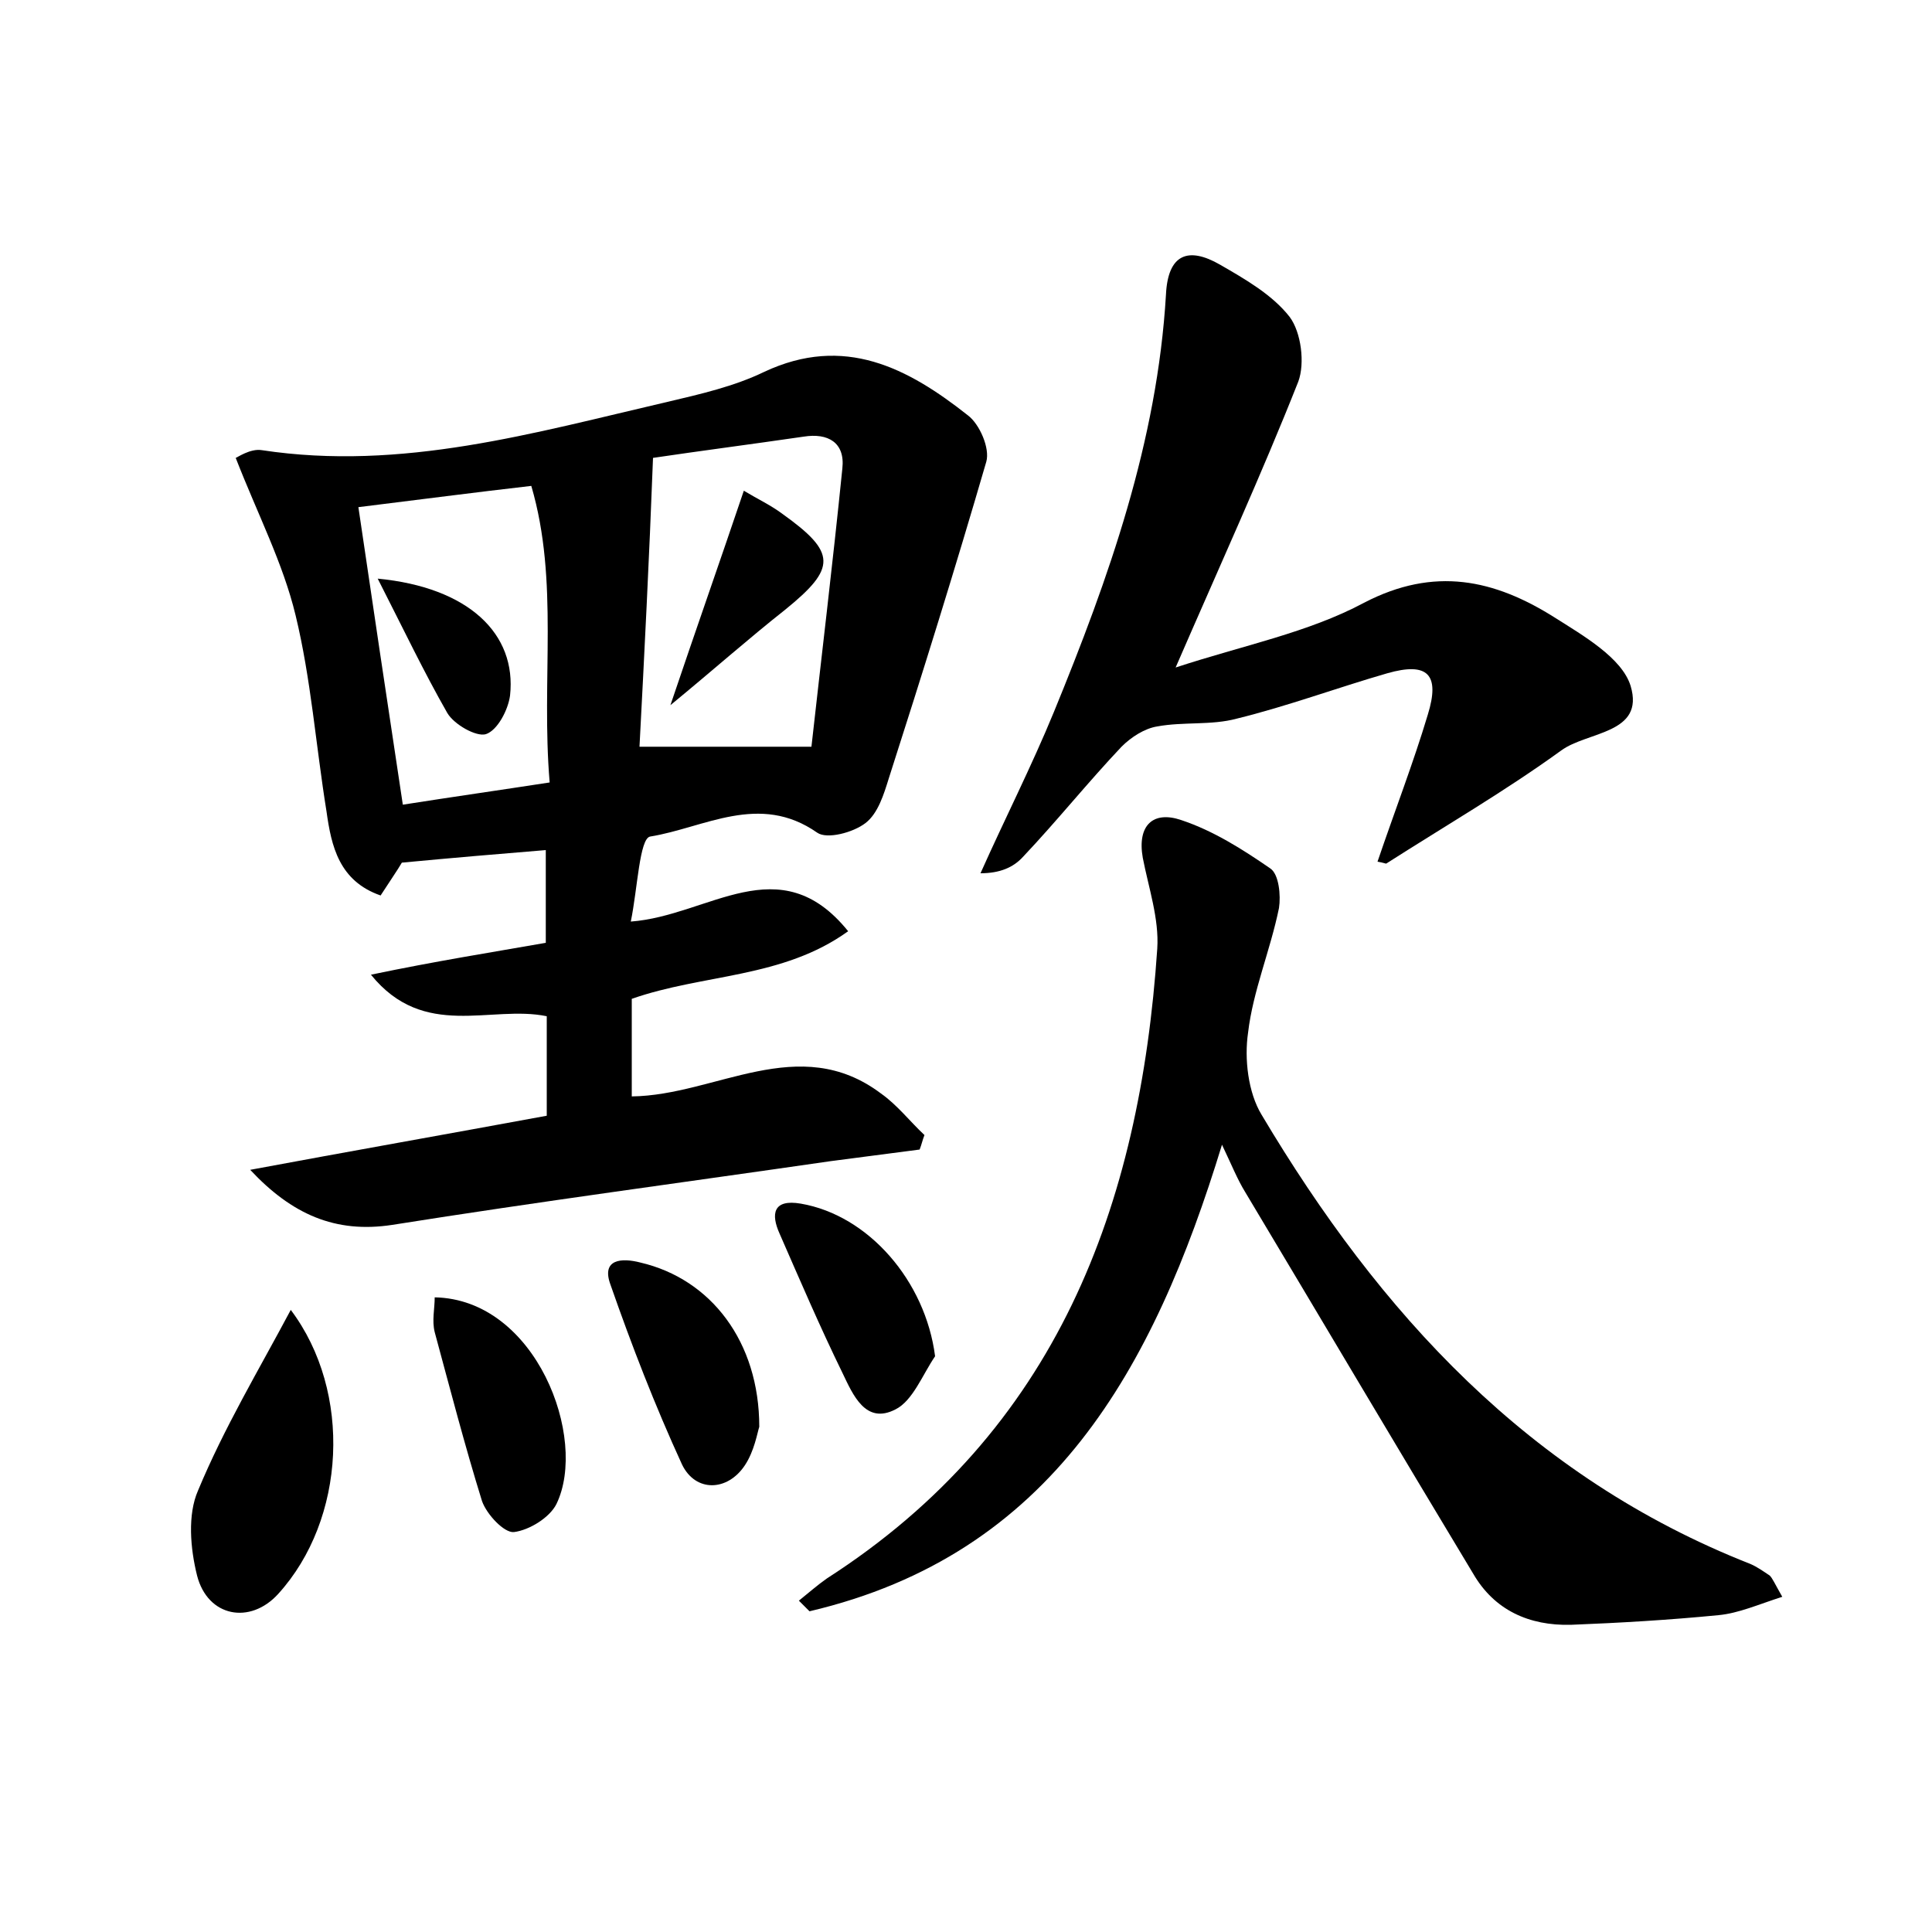 <?xml version="1.0" encoding="utf-8"?>
<!-- Generator: Adobe Illustrator 22.0.0, SVG Export Plug-In . SVG Version: 6.00 Build 0)  -->
<svg version="1.1" id="图层_1" xmlns="http://www.w3.org/2000/svg" xmlns:xlink="http://www.w3.org/1999/xlink" x="0px" y="0px"
	 viewBox="0 0 200 200" style="enable-background:new 0 0 200 200;" xml:space="preserve">
<style type="text/css">
	.st0{fill:#FFFFFF;}
</style>
<g>
	
	<path d="M56.5,97.6c0-3.8,0-6.6,0-9.6c-4.9,0.4-9.6,0.8-14.9,1.3c-0.4,0.7-1.3,2-2.2,3.4c-4.3-1.5-5.1-5.1-5.6-8.7
		c-1.1-6.8-1.6-13.7-3.2-20.3c-1.3-5.4-3.9-10.4-6.2-16.3c0.1,0,1.5-1,2.7-0.8c14.5,2.2,28.2-1.8,42-5c3.4-0.8,6.9-1.6,10-3.1
		c8.3-3.9,14.9-0.4,21.1,4.5c1.2,0.9,2.3,3.4,1.9,4.8c-3.2,11-6.6,21.9-10.1,32.8c-0.5,1.6-1.1,3.6-2.4,4.6c-1.3,1-4,1.7-5,1
		c-6-4.2-11.7-0.5-17.3,0.4c-1.1,0.2-1.3,5.4-2,8.8c8.1-0.6,15.4-7.8,22.5,1c-6.8,4.9-15,4.4-22.4,7c0,3.3,0,6.6,0,10.1
		c8.7-0.1,17.3-6.7,25.8-0.3c1.7,1.2,3,2.9,4.5,4.3c-0.2,0.5-0.3,1-0.5,1.5c-3.1,0.4-6.1,0.8-9.2,1.2c-15.2,2.2-30.3,4.2-45.4,6.6
		c-5.9,0.9-10.4-1.1-14.7-5.7c10.2-1.9,20.4-3.7,30.7-5.6c0-3.6,0-6.9,0-10.3c-5.8-1.2-12.7,2.5-18.2-4.3
		C45.1,99.5,50.8,98.6,56.5,97.6z M66.2,77.3c6,0,11.2,0,17.8,0c1-9,2.2-18.9,3.2-28.8c0.3-2.7-1.5-3.7-4-3.3
		c-5.5,0.8-10.9,1.5-15.6,2.2C67.2,58,66.7,67.8,66.2,77.3z M37.1,52.5c1.5,10.2,3,20.2,4.6,30.8c5.1-0.8,10-1.5,15.2-2.3
		c-0.9-10.7,1-20.8-1.9-30.7C48.9,51,43.6,51.7,37.1,52.5z"/>
	<path d="M184.5,165.3c-2.5,0.8-4.5,1.7-6.6,1.9c-5.1,0.5-10.2,0.8-15.3,1c-4.3,0.1-7.9-1.5-10.1-5.3c-7.9-13.1-15.7-26.3-23.6-39.5
		c-0.8-1.3-1.4-2.8-2.4-4.9c-7.1,23.2-17.6,42.4-42.7,48.3c-0.4-0.4-0.7-0.7-1.1-1.1c1-0.8,1.9-1.6,2.9-2.3
		c23.8-15.3,32.4-38.5,34.2-65.2c0.2-3.1-0.9-6.3-1.5-9.4c-0.6-3.4,1.1-4.9,4-3.9c3.3,1.1,6.3,3,9.2,5c0.9,0.6,1.1,2.8,0.9,4.1
		c-0.9,4.4-2.7,8.6-3.2,12.9c-0.4,2.7,0,6.2,1.4,8.5c12.2,20.5,27.7,37.5,50.6,46.5c0.7,0.3,1.4,0.8,2,1.2
		C183.5,163.4,183.7,163.9,184.5,165.3z"/>
	<path d="M142.6,89.2c1.8-5.3,3.7-10.2,5.2-15.2c1.3-4.2,0-5.5-4.2-4.3c-5.2,1.5-10.3,3.4-15.6,4.7c-2.6,0.7-5.5,0.3-8.2,0.8
		c-1.3,0.2-2.7,1.1-3.7,2.1c-3.5,3.7-6.7,7.7-10.2,11.4c-1,1.1-2.4,1.7-4.4,1.7c2.5-5.6,5.3-11.1,7.6-16.7
		c5.7-13.9,10.7-28,11.6-43.2c0.2-4.2,2.3-5,5.6-3.1c2.6,1.5,5.4,3.1,7.2,5.4c1.2,1.6,1.6,4.8,0.9,6.7c-3.8,9.6-8.1,19-12.7,29.6
		c7-2.3,13.7-3.6,19.5-6.7c7.3-3.8,13.5-2.4,19.7,1.5c3,1.9,7,4.2,7.9,7.1c1.5,5-4.5,4.7-7.2,6.7c-5.8,4.2-12,7.8-18.1,11.7
		C143.4,89.4,143.2,89.3,142.6,89.2z"/>
	<path d="M30.1,135.6c6.4,8.5,5.7,21.7-1.3,29.4c-2.9,3.2-7.3,2.4-8.4-1.9c-0.7-2.8-1-6.3,0.1-8.8C23.2,147.8,26.8,141.8,30.1,135.6
		z"/>
	<path d="M45,134.3c10.5,0.2,15.9,14.6,12.6,21.4c-0.7,1.4-2.8,2.7-4.4,2.9c-1,0.1-2.8-1.8-3.3-3.2c-1.8-5.8-3.3-11.6-4.9-17.5
		C44.7,136.7,45,135.5,45,134.3z"/>
	<path d="M78.6,147.7c-0.2,0.6-0.5,2.5-1.5,4c-1.8,2.7-5.1,2.8-6.5-0.1c-2.8-6.1-5.2-12.3-7.4-18.6c-1-2.7,1.2-2.8,3.1-2.3
		C73.6,132.4,78.6,138.9,78.6,147.7z"/>
	<path d="M96.8,140.4c-1.3,1.9-2.3,4.6-4.1,5.5c-3.1,1.6-4.4-1.5-5.5-3.8c-2.3-4.7-4.4-9.6-6.5-14.4c-0.9-2-0.7-3.6,2.2-3.1
		C89.9,125.8,95.8,132.6,96.8,140.4z"/>
	
	
	<path d="M77,50.8c1.5,0.9,2.8,1.5,4,2.4c5.6,4,5.6,5.6,0.3,9.9c-3.8,3-7.4,6.2-11.9,9.9C72.1,65,74.5,58.2,77,50.8z"/>
	<path d="M39.1,59.9c9.4,0.9,14.4,5.7,13.7,12.1c-0.2,1.5-1.3,3.6-2.5,4c-1,0.3-3.3-1-4-2.2C43.9,69.6,41.8,65.2,39.1,59.9z"/>
</g>
</svg>
